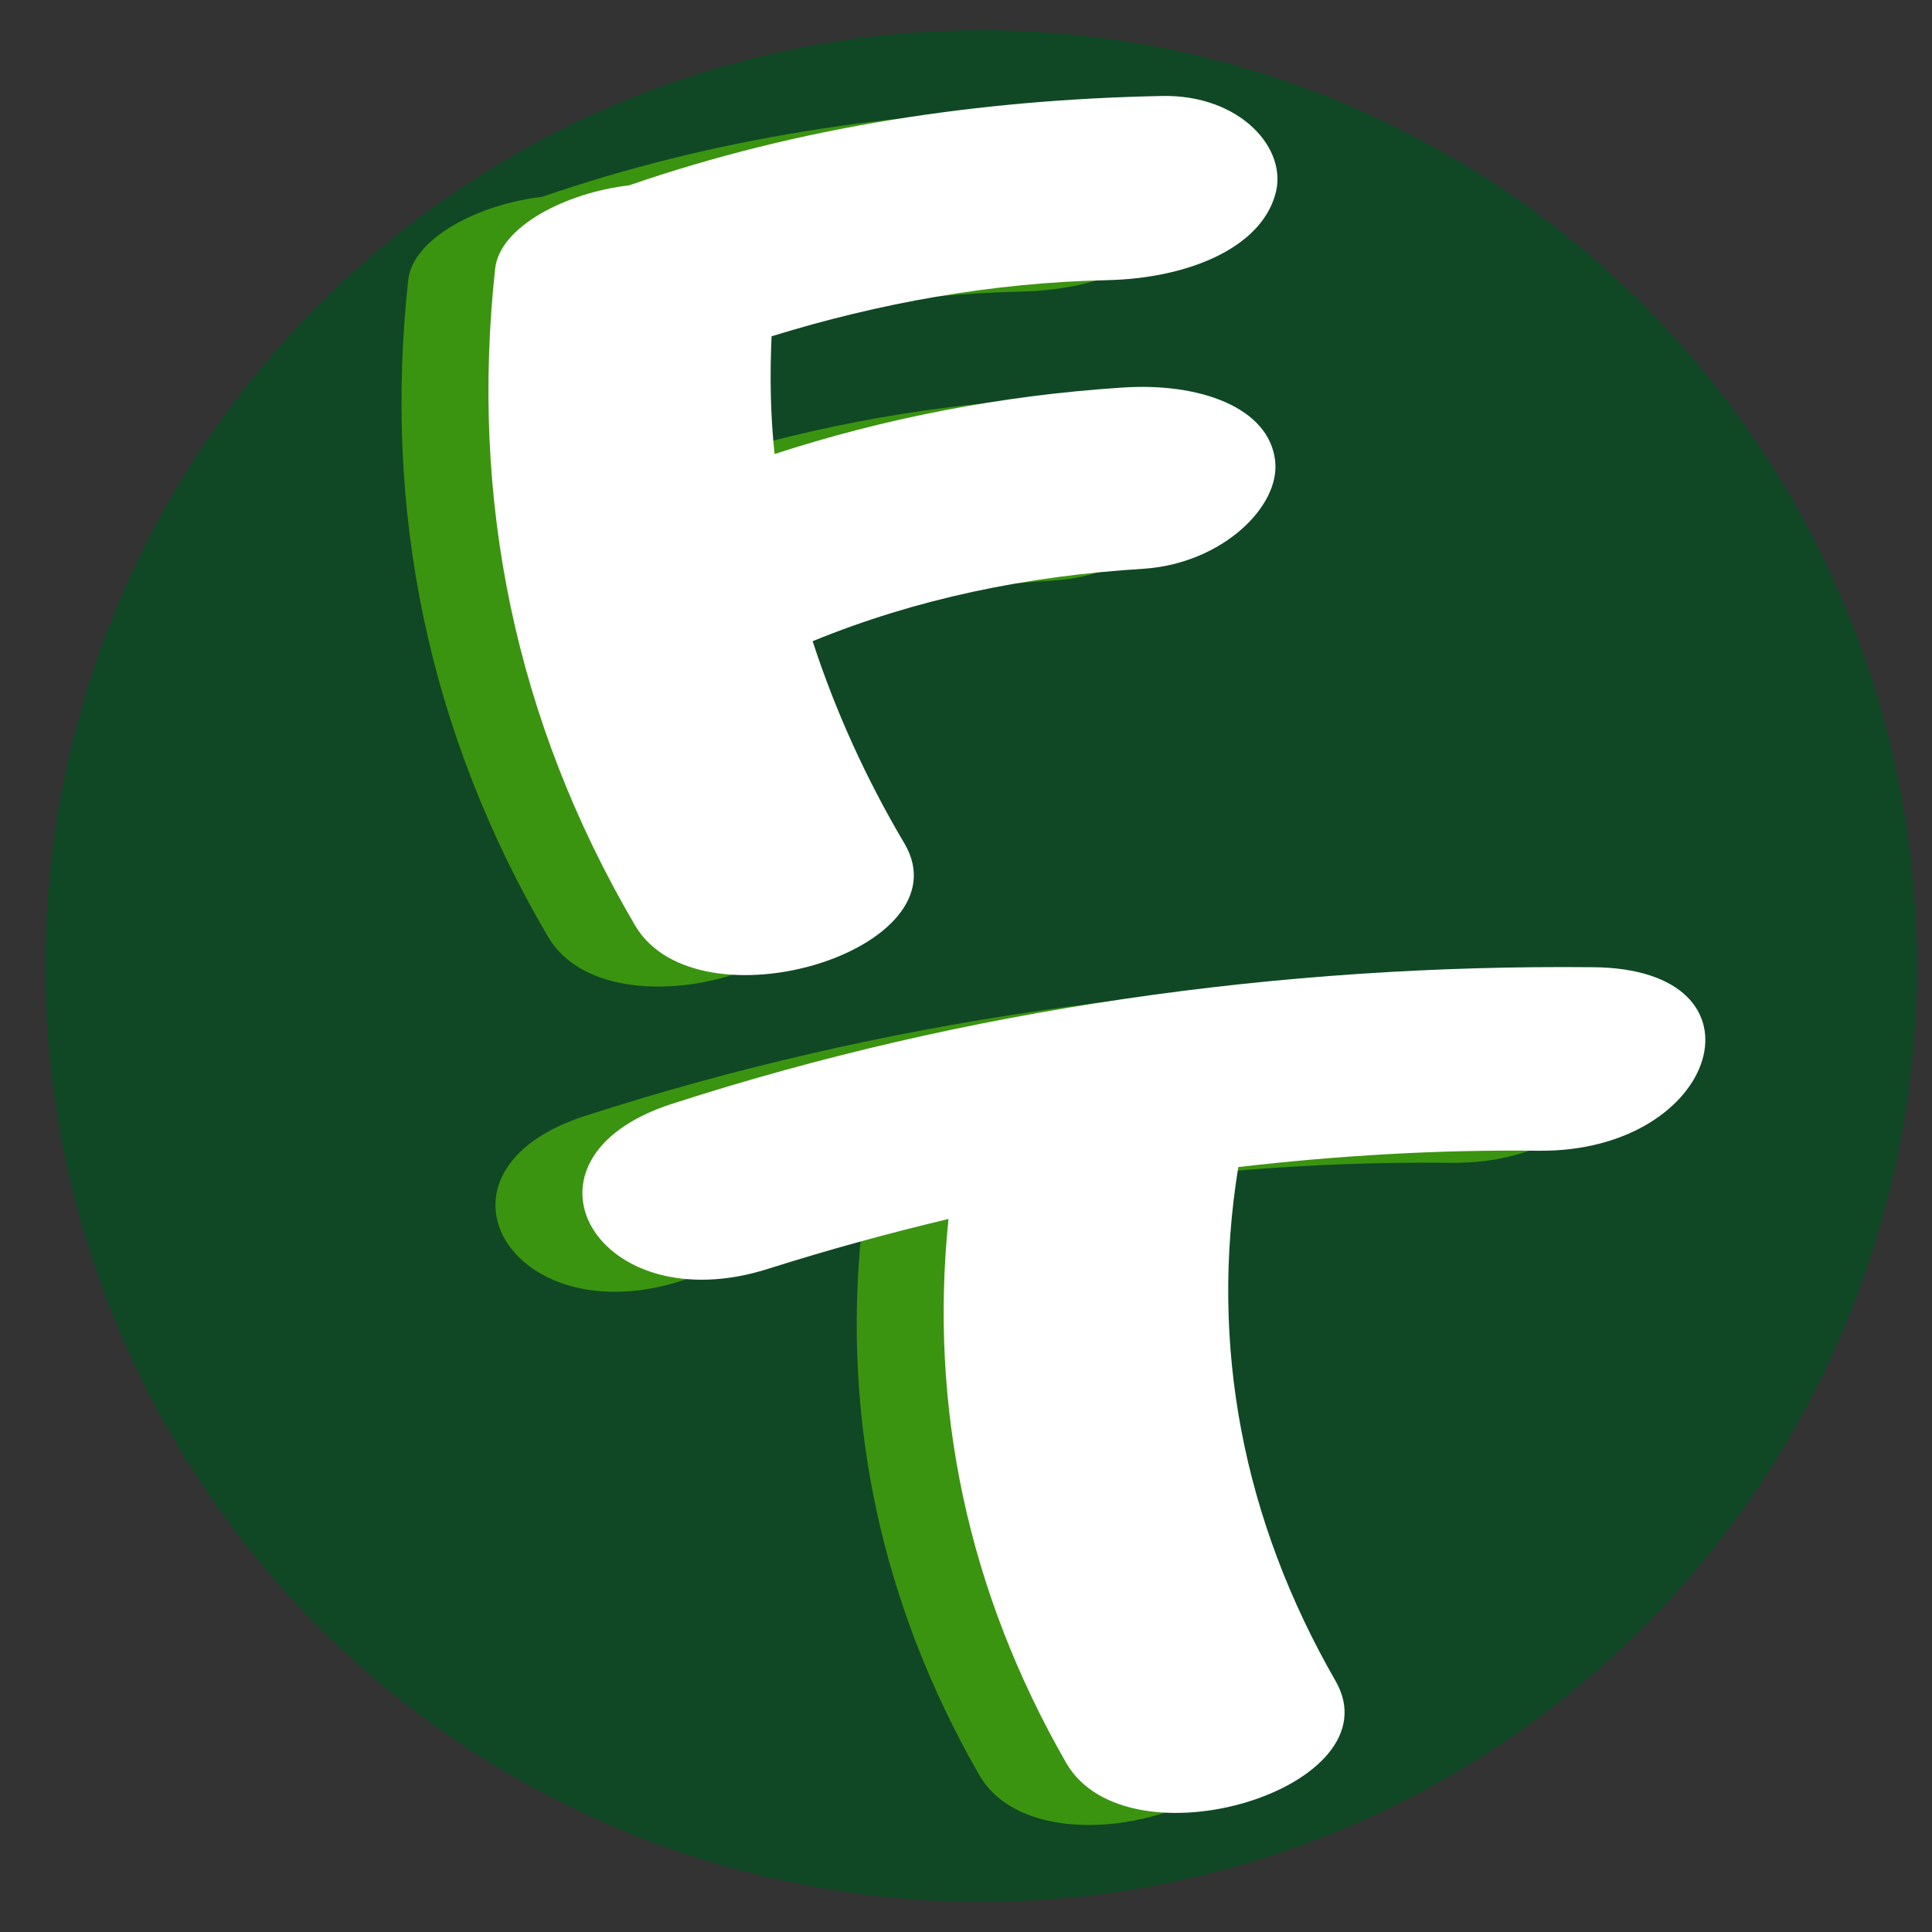 <?xml version="1.0" encoding="UTF-8"?><svg id="favicon" xmlns="http://www.w3.org/2000/svg" width="32" height="32" viewBox="0 0 32 32"><rect x="0" y="0" width="32" height="32" fill="#333333" stroke="none"/><defs><style>.cls-1{fill:#fff;}.cls-2{fill:#3b9410;}.cls-3{fill:#104825;}</style></defs><circle class="cls-3" cx="16.25" cy="16" r="15.5"/><path class="cls-2" d="m11.34,5.75c-.03.66-.02,1.32.05,1.96,1.81-.59,3.75-.97,5.75-1.1,1.29-.09,2.44.33,2.54,1.21.09.76-.88,1.7-2.17,1.79-1.96.12-3.78.5-5.49,1.2.37,1.14.88,2.27,1.52,3.35,1.04,1.76-3.42,3.12-4.46,1.36-2-3.41-2.73-7.07-2.32-10.87.07-.71,1.18-1.27,2.22-1.39,2.81-.97,5.79-1.42,8.82-1.48,1.3-.03,2.11.88,1.88,1.64-.26.9-1.48,1.38-2.77,1.41-1.92.04-3.79.38-5.57.93Z"/><path class="cls-2" d="m24.04,19.26c-1.66-.02-3.33.08-4.97.27-.48,2.96.08,5.85,1.61,8.51,1.02,1.77-3.44,3.13-4.46,1.36-1.63-2.84-2.27-5.89-1.95-9.01-1.01.24-1.99.51-2.97.82-2.85.92-4.44-1.82-1.6-2.73,4.86-1.57,10.06-2.31,15.24-2.26,3.03.02,2.11,3.07-.9,3.04Z"/><path class="cls-1" d="m12.78,5.56c-.03.66-.02,1.32.05,1.96,1.81-.59,3.75-.97,5.75-1.1,1.29-.09,2.44.33,2.54,1.21.09.76-.88,1.7-2.17,1.79-1.96.12-3.78.5-5.49,1.2.37,1.14.88,2.27,1.52,3.35,1.04,1.76-3.42,3.12-4.46,1.36-2-3.41-2.73-7.07-2.32-10.87.07-.71,1.18-1.27,2.22-1.39,2.81-.97,5.79-1.42,8.82-1.48,1.3-.03,2.11.88,1.88,1.64-.26.9-1.48,1.38-2.77,1.41-1.92.04-3.79.38-5.57.93Z"/><path class="cls-1" d="m25.48,19.06c-1.66-.02-3.33.08-4.97.27-.48,2.96.08,5.85,1.61,8.51,1.02,1.77-3.44,3.13-4.46,1.36-1.63-2.84-2.27-5.89-1.95-9.01-1.01.24-1.99.51-2.97.82-2.85.92-4.44-1.82-1.6-2.73,4.86-1.57,10.06-2.31,15.24-2.26,3.03.02,2.11,3.07-.9,3.04Z"/></svg>